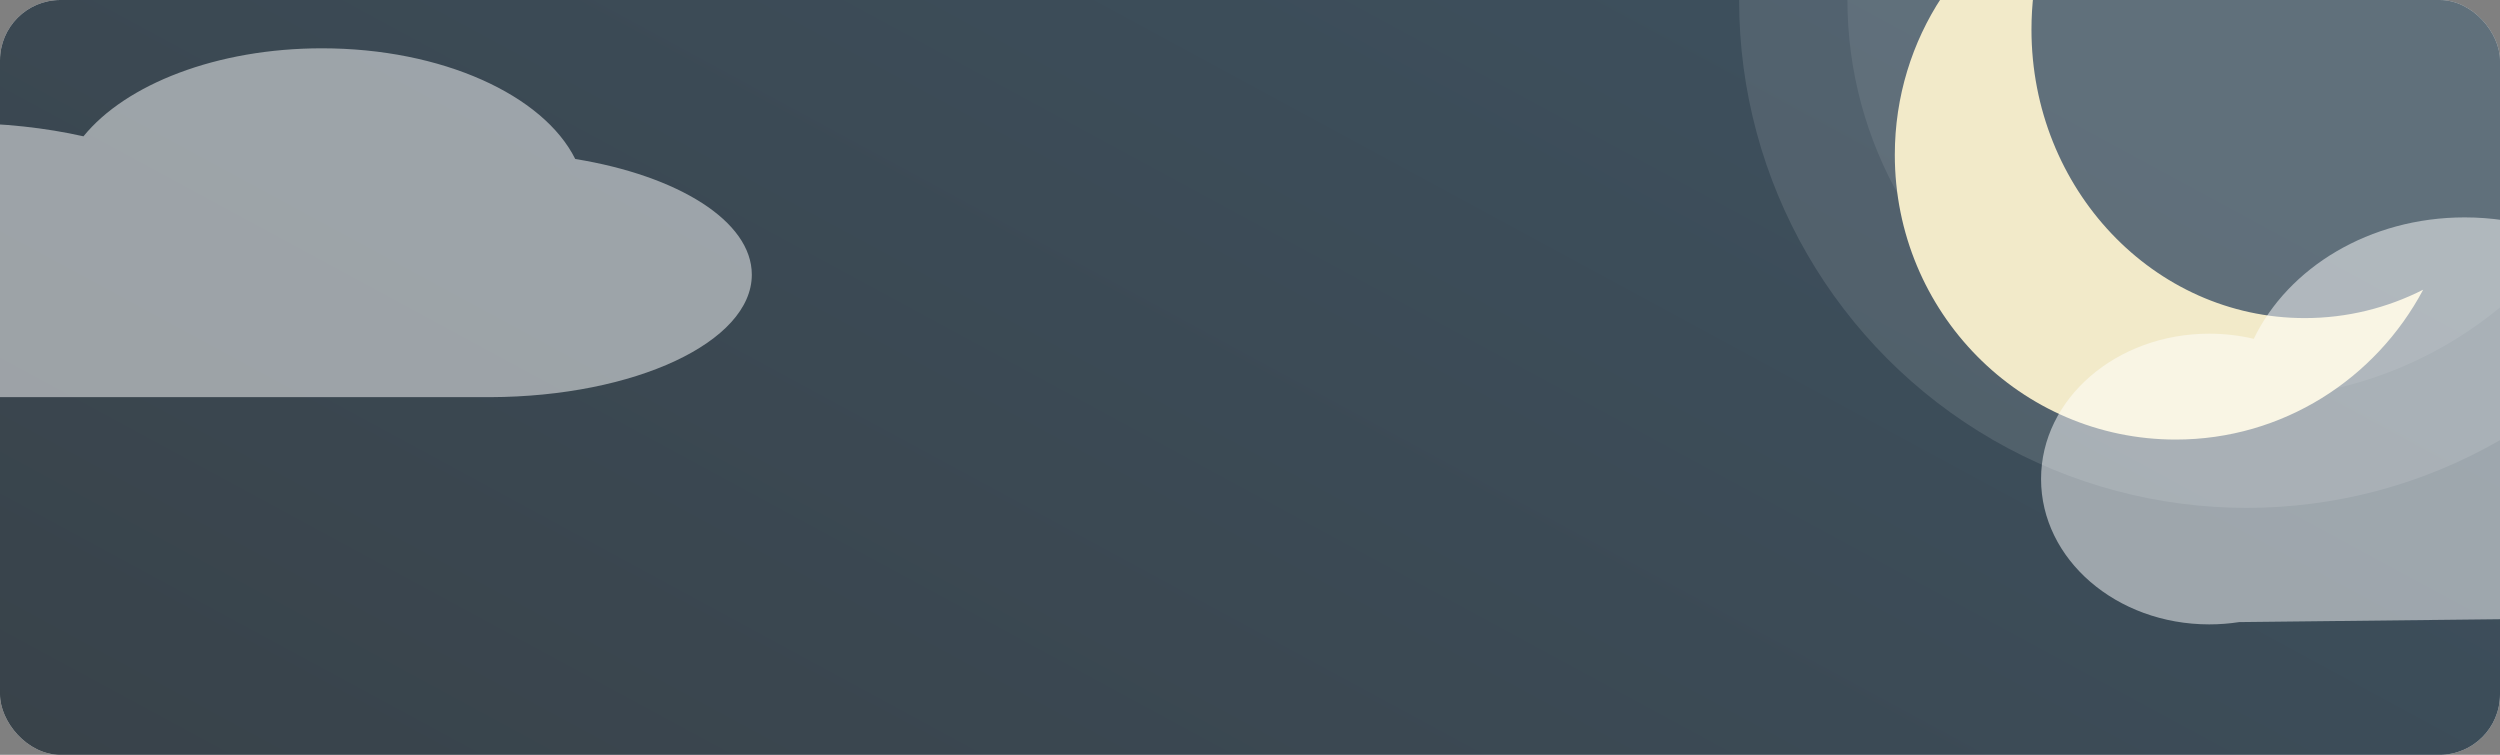 <svg width="414" height="125" viewBox="0 0 414 125" fill="none" xmlns="http://www.w3.org/2000/svg">
<rect x="0" y="0" width="414" height="125" fill="#808080" stroke="none"/>
<g clip-path="url(#clip0_200_131)">
<rect width="414" height="125" rx="10" fill="white"/>
<rect opacity="0.8" y="-15" width="414" height="460" fill="url(#paint0_linear_200_131)"/>
<circle opacity="0.23" cx="372.052" cy="0.052" r="84.052" fill="white" fill-opacity="0.49"/>
<circle opacity="0.28" cx="371.972" cy="-0.028" r="66.041" fill="white" fill-opacity="0.3"/>
<path fill-rule="evenodd" clip-rule="evenodd" d="M401.279 47.972C395.346 50.987 388.695 52.676 381.671 52.676C356.674 52.676 336.411 31.287 336.411 4.902C336.411 -3.232 338.336 -10.891 341.733 -17.595C325.282 -10.33 313.781 6.297 313.781 25.646C313.781 51.684 334.607 72.792 360.298 72.792C378.019 72.792 393.426 62.749 401.279 47.972Z" fill="#F2EAC9"/>
<path fill-rule="evenodd" clip-rule="evenodd" d="M81.172 65.769C105.133 65.684 124.5 56.633 124.5 45.482C124.5 36.626 112.287 29.096 95.258 26.327C89.973 15.738 73.197 8 53.319 8C35.875 8 20.82 13.959 13.823 22.574C7.557 21.167 0.545 20.379 -6.858 20.379C-33.446 20.379 -55 30.54 -55 43.075C-55 53.94 -38.805 63.022 -17.174 65.248V65.77H-6.858H80.802C80.811 65.77 80.82 65.77 80.829 65.77C80.838 65.77 80.847 65.77 80.856 65.77H81.172V65.769Z" fill="white" fill-opacity="0.5"/>
<path fill-rule="evenodd" clip-rule="evenodd" d="M444.516 102.206C447.343 102.979 450.379 103.398 453.54 103.398C468.733 103.398 481.05 93.699 481.05 81.735C481.05 69.77 468.733 60.071 453.54 60.071C450.547 60.071 447.665 60.447 444.967 61.144C441.032 46.729 426.042 36 408.149 36C392.412 36 378.92 44.3 373.221 56.108C370.874 55.553 368.404 55.257 365.853 55.257C350.47 55.257 338 66.034 338 79.328C338 92.622 350.47 103.398 365.853 103.398C367.544 103.398 369.2 103.268 370.807 103.019L444.516 102.206Z" fill="white" fill-opacity="0.5"/>
</g>
<defs>
<linearGradient id="paint0_linear_200_131" x1="319" y1="0.5" x2="85.5" y2="431.5" gradientUnits="userSpaceOnUse">
<stop stop-color="#0D2435"/>
<stop offset="1" stop-color="#020507"/>
</linearGradient>
<clipPath id="clip0_200_131">
<rect width="414" height="125" rx="10" fill="white"/>
</clipPath>
</defs>
</svg>
